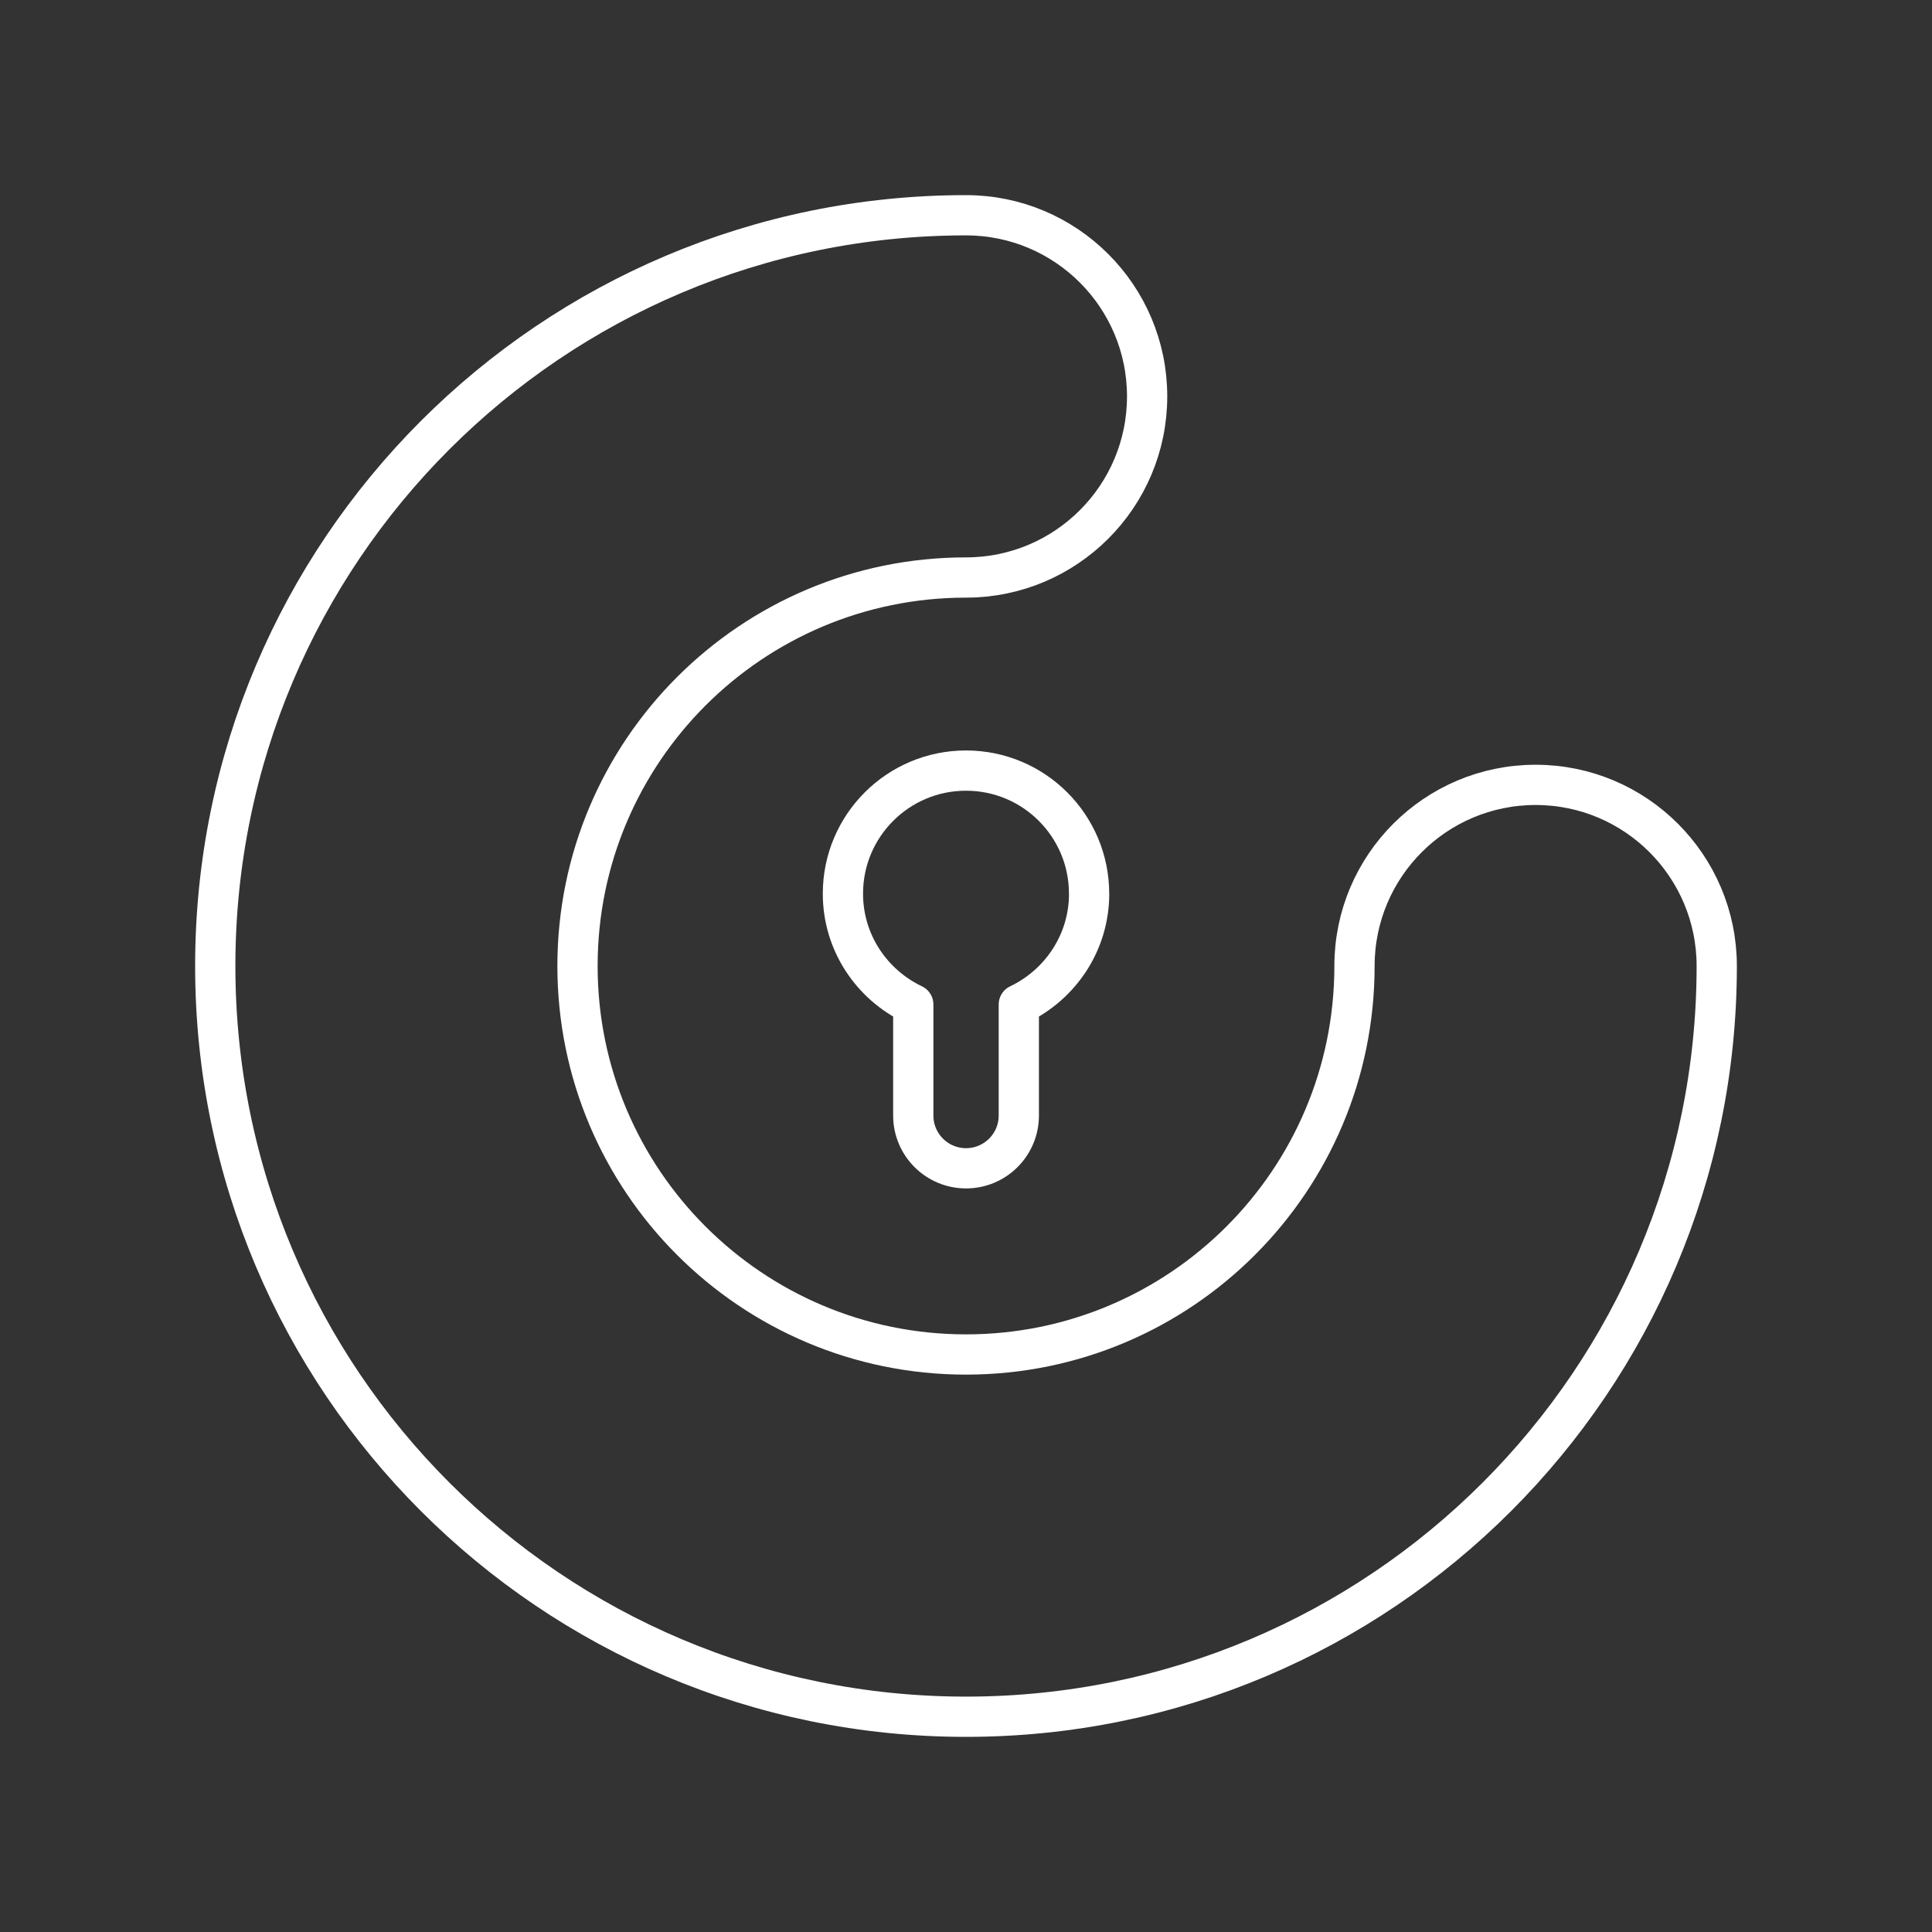 <?xml version="1.0" encoding="UTF-8"?><svg id="b" xmlns="http://www.w3.org/2000/svg" viewBox="0 0 48 48"><rect x="0" y="0" width="48" height="48" fill="#333333" stroke="none"/><defs><style>.c{fill:none;stroke:#fff;stroke-linecap:round;stroke-linejoin:round;}</style></defs><path class="c" d="M27.058,22.203c0-1.689-1.369-3.058-3.058-3.058s-3.058,1.369-3.058,3.058c0,1.218.717,2.261,1.748,2.753v2.759c0,.724.587,1.311,1.311,1.311s1.311-.587,1.311-1.311v-2.759c1.03-.492,1.747-1.535,1.747-2.753Z"/><path class="c" d="M24,5.348c2.485,0,4.5,2.015,4.5,4.5s-2.015,4.5-4.5,4.5c-5.331,0-9.652,4.321-9.652,9.652s4.321,9.652,9.652,9.652,9.652-4.321,9.652-9.652c0-2.485,2.015-4.5,4.5-4.5s4.5,2.015,4.5,4.5c0,10.301-8.351,18.652-18.652,18.652S5.348,34.301,5.348,24,13.699,5.348,24,5.348Z"/></svg>
